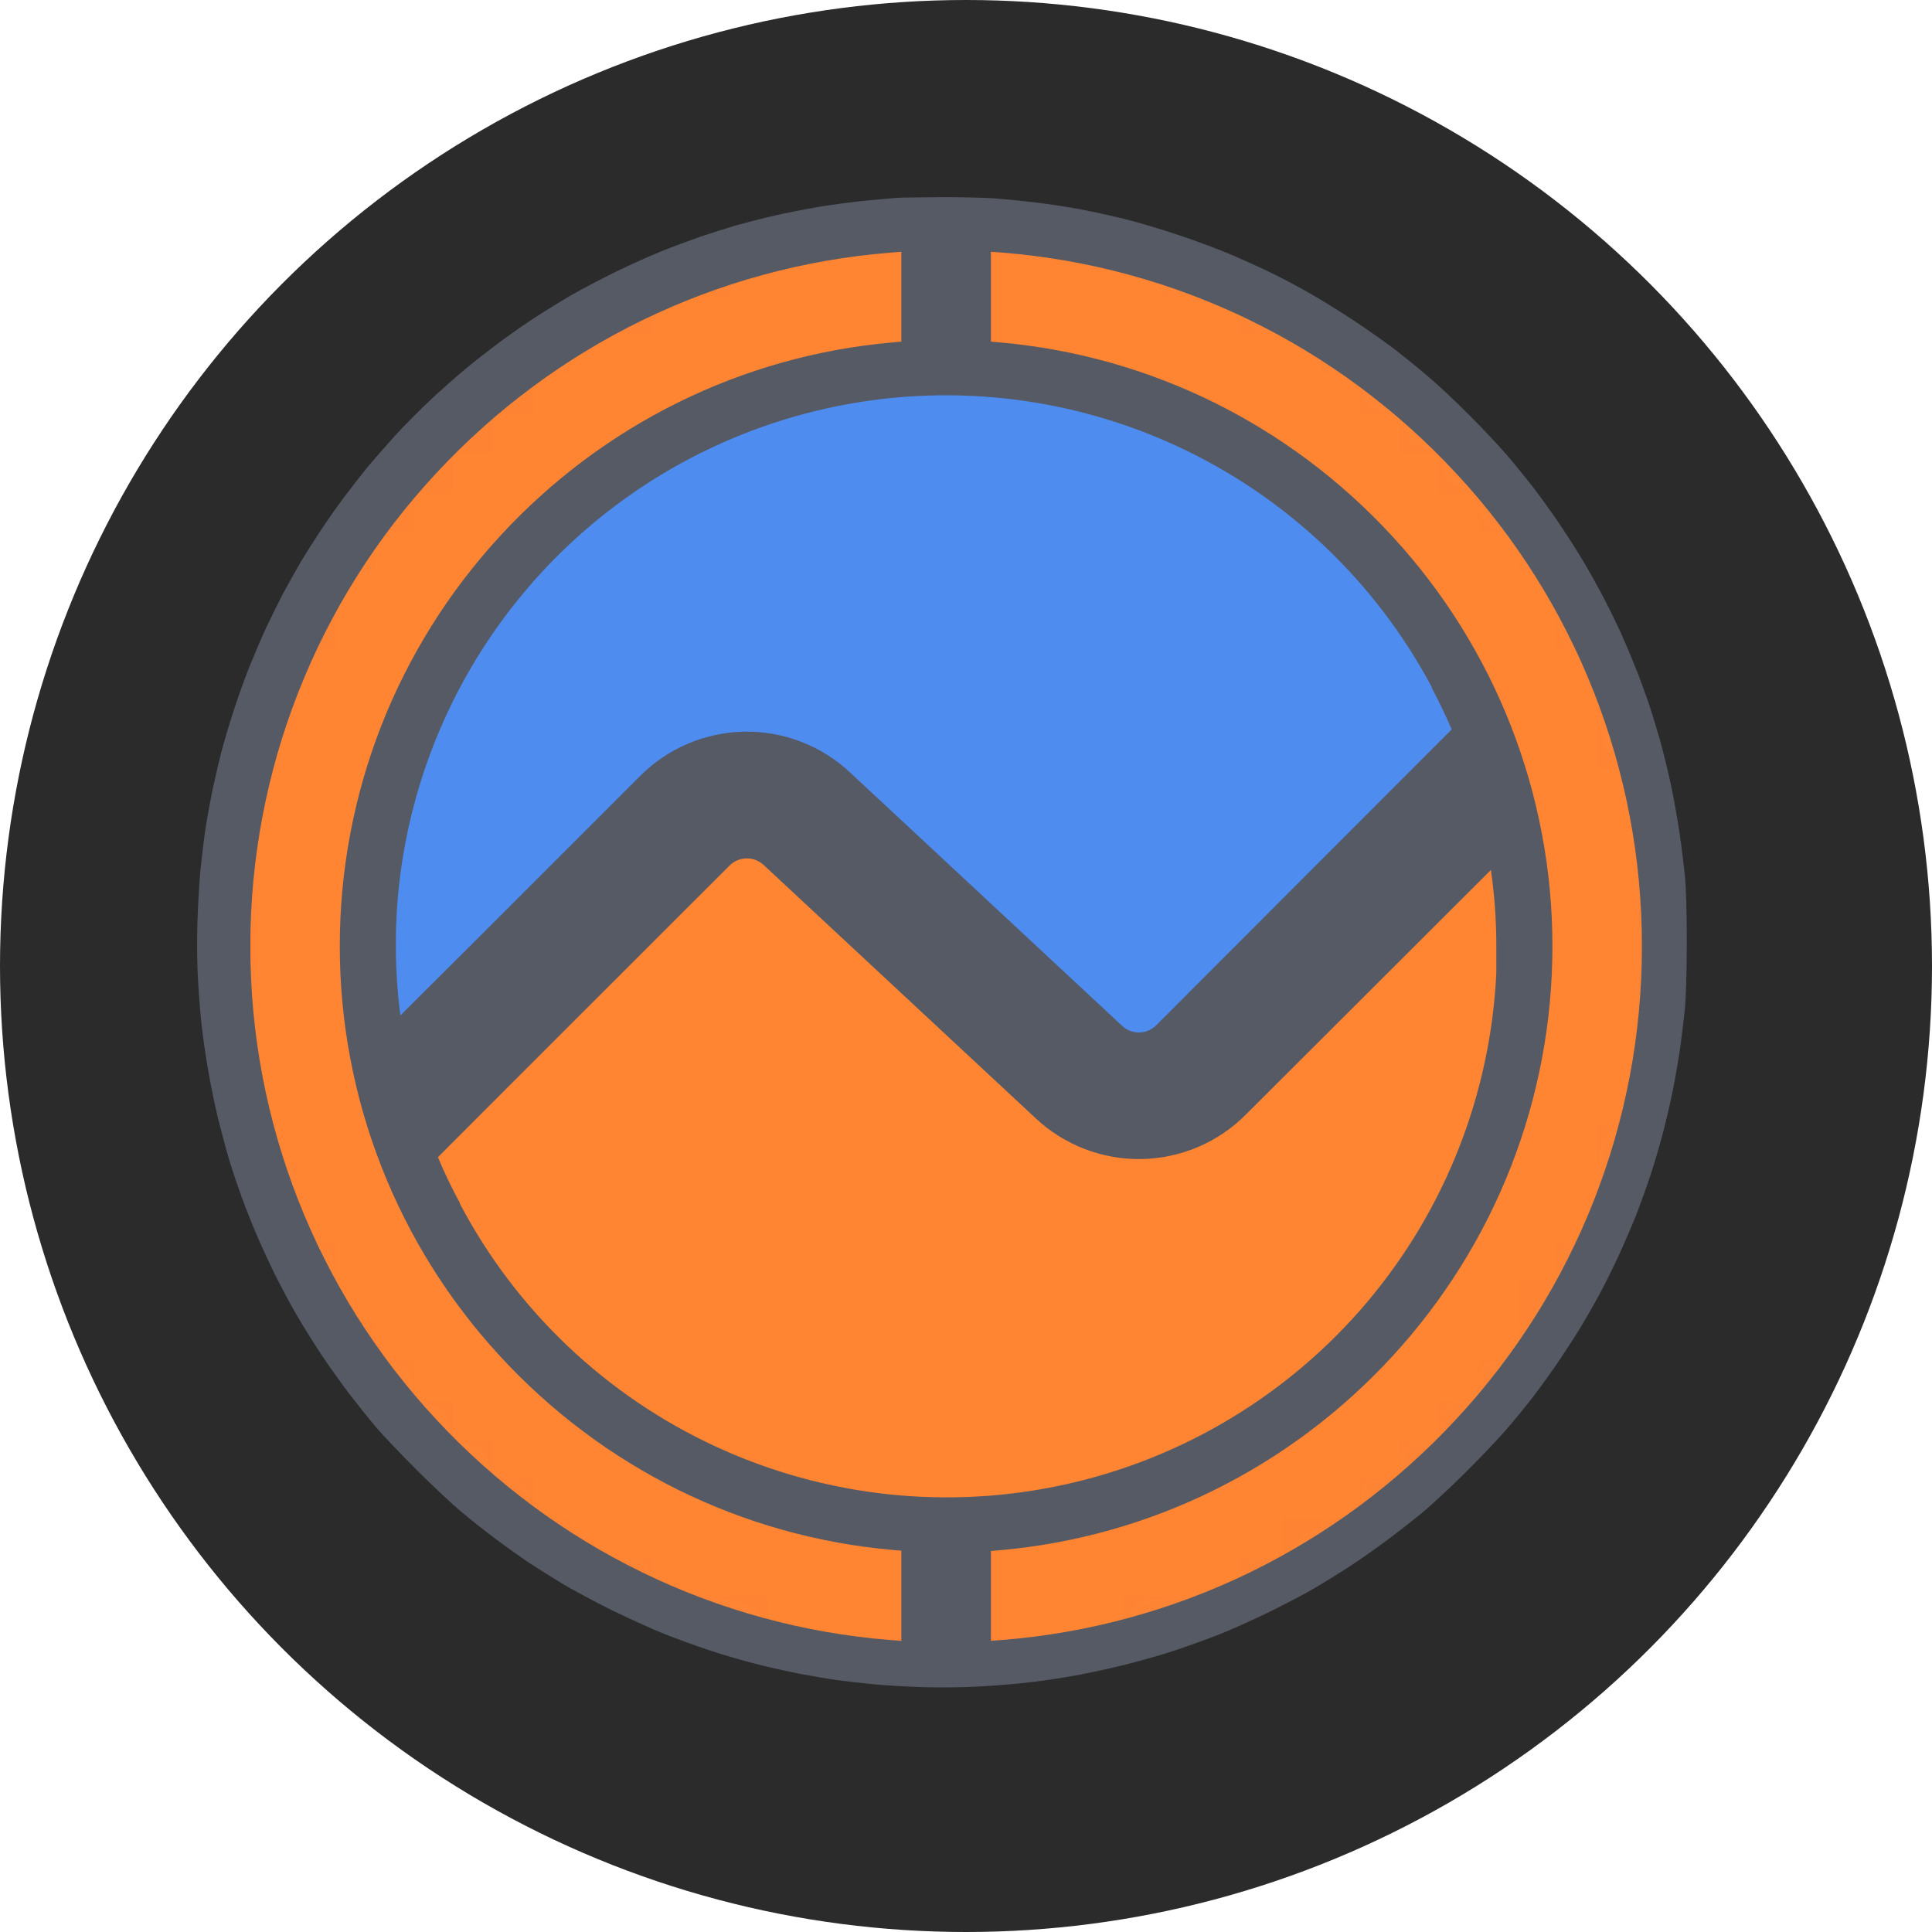 <svg width="49" height="49" viewBox="0 0 49 49" fill="none" xmlns="http://www.w3.org/2000/svg">
<circle cx="24.5" cy="24.5" r="24.5" fill="#2B2B2B"/>
<path d="M21.998 5.085C22.318 5.053 22.655 5.025 22.753 5.018C22.848 5.011 23.319 5.004 23.797 5.001C24.278 4.997 24.9 5.011 25.185 5.029C25.473 5.05 25.965 5.099 26.284 5.138C26.604 5.176 27.11 5.254 27.409 5.31C27.707 5.366 28.213 5.478 28.533 5.556C28.853 5.637 29.461 5.816 29.886 5.96C30.311 6.1 30.936 6.332 31.274 6.48C31.611 6.624 32.096 6.845 32.345 6.972C32.595 7.095 33.017 7.32 33.276 7.471C33.536 7.619 34.018 7.921 34.348 8.139C34.678 8.356 35.135 8.68 35.367 8.855C35.599 9.035 35.985 9.347 36.228 9.555C36.47 9.759 36.945 10.205 37.282 10.546C37.619 10.883 38.051 11.343 38.238 11.565C38.427 11.786 38.715 12.141 38.881 12.355C39.046 12.57 39.337 12.97 39.527 13.252C39.717 13.533 39.991 13.958 40.135 14.2C40.283 14.443 40.518 14.868 40.666 15.149C40.813 15.43 41.013 15.841 41.115 16.063C41.214 16.284 41.372 16.657 41.463 16.889C41.558 17.12 41.699 17.5 41.779 17.732C41.86 17.964 42.001 18.421 42.096 18.751C42.187 19.081 42.32 19.616 42.387 19.946C42.458 20.276 42.552 20.821 42.602 21.158C42.651 21.495 42.71 21.98 42.735 22.23C42.763 22.504 42.781 23.175 42.781 23.899C42.781 24.637 42.76 25.291 42.735 25.568C42.707 25.818 42.658 26.254 42.619 26.535C42.58 26.816 42.5 27.28 42.443 27.571C42.387 27.86 42.275 28.351 42.194 28.661C42.117 28.97 41.969 29.476 41.867 29.785C41.765 30.094 41.593 30.569 41.488 30.839C41.379 31.11 41.182 31.567 41.048 31.858C40.915 32.147 40.697 32.582 40.567 32.825C40.437 33.067 40.233 33.422 40.117 33.615C40.002 33.809 39.748 34.202 39.552 34.494C39.355 34.782 39.056 35.204 38.884 35.425C38.712 35.647 38.396 36.037 38.178 36.286C37.96 36.536 37.482 37.035 37.12 37.393C36.755 37.752 36.298 38.177 36.105 38.338C35.912 38.5 35.515 38.809 35.227 39.027C34.935 39.245 34.492 39.558 34.243 39.719C33.993 39.885 33.572 40.141 33.312 40.296C33.052 40.447 32.521 40.721 32.135 40.911C31.748 41.097 31.203 41.343 30.922 41.452C30.641 41.564 30.135 41.747 29.798 41.859C29.461 41.972 28.86 42.141 28.463 42.239C28.066 42.337 27.465 42.464 27.128 42.52C26.79 42.58 26.291 42.65 26.021 42.678C25.75 42.71 25.22 42.752 24.844 42.773C24.44 42.798 23.853 42.801 23.421 42.791C23.017 42.777 22.444 42.745 22.156 42.717C21.864 42.689 21.446 42.64 21.225 42.611C21.003 42.58 20.575 42.506 20.276 42.45C19.978 42.39 19.479 42.281 19.169 42.2C18.86 42.123 18.33 41.968 17.992 41.856C17.655 41.743 17.132 41.554 16.833 41.434C16.534 41.315 15.941 41.044 15.515 40.837C15.09 40.626 14.528 40.324 14.268 40.169C14.008 40.011 13.621 39.769 13.407 39.628C13.193 39.484 12.813 39.213 12.564 39.027C12.311 38.837 11.924 38.532 11.703 38.345C11.482 38.163 10.972 37.685 10.575 37.288C10.178 36.891 9.718 36.409 9.553 36.216C9.388 36.023 9.089 35.65 8.889 35.39C8.688 35.13 8.355 34.663 8.147 34.353C7.944 34.044 7.652 33.577 7.504 33.317C7.353 33.057 7.125 32.628 6.995 32.368C6.865 32.108 6.658 31.665 6.538 31.384C6.415 31.103 6.232 30.646 6.131 30.365C6.029 30.084 5.888 29.666 5.818 29.434C5.748 29.202 5.621 28.727 5.533 28.38C5.449 28.032 5.333 27.469 5.277 27.132C5.217 26.795 5.147 26.303 5.119 26.043C5.087 25.783 5.045 25.259 5.024 24.883C4.999 24.489 4.992 23.878 5.006 23.442C5.017 23.028 5.052 22.427 5.08 22.107C5.112 21.787 5.168 21.313 5.206 21.053C5.245 20.793 5.326 20.35 5.382 20.069C5.442 19.788 5.544 19.345 5.611 19.085C5.677 18.825 5.821 18.343 5.93 18.013C6.036 17.683 6.215 17.187 6.327 16.906C6.44 16.625 6.629 16.182 6.749 15.922C6.872 15.662 7.079 15.241 7.213 14.991C7.35 14.742 7.539 14.401 7.638 14.236C7.736 14.07 7.951 13.733 8.116 13.48C8.281 13.227 8.576 12.809 8.773 12.549C8.97 12.289 9.237 11.948 9.367 11.793C9.497 11.639 9.792 11.301 10.027 11.041C10.262 10.785 10.67 10.373 10.93 10.131C11.19 9.889 11.587 9.537 11.809 9.354C12.03 9.168 12.42 8.866 12.669 8.68C12.922 8.494 13.33 8.205 13.583 8.044C13.836 7.879 14.254 7.622 14.514 7.471C14.774 7.323 15.273 7.063 15.621 6.891C15.969 6.722 16.489 6.487 16.78 6.371C17.068 6.255 17.515 6.09 17.764 6.002C18.014 5.918 18.428 5.788 18.677 5.714C18.927 5.644 19.363 5.531 19.644 5.468C19.925 5.401 20.438 5.303 20.786 5.243C21.134 5.187 21.678 5.113 21.998 5.085Z" fill="#555A64"/>
<mask id="mask0_2903_23897" style="mask-type:alpha" maskUnits="userSpaceOnUse" x="4" y="5" width="39" height="38">
<path d="M21.998 5.085C22.318 5.053 22.655 5.025 22.753 5.018C22.848 5.011 23.319 5.004 23.797 5.001C24.278 4.997 24.9 5.011 25.185 5.029C25.473 5.05 25.965 5.099 26.284 5.138C26.604 5.176 27.11 5.254 27.409 5.31C27.707 5.366 28.213 5.478 28.533 5.556C28.853 5.637 29.461 5.816 29.886 5.96C30.311 6.1 30.936 6.332 31.274 6.48C31.611 6.624 32.096 6.845 32.345 6.972C32.595 7.095 33.017 7.32 33.276 7.471C33.536 7.619 34.018 7.921 34.348 8.139C34.678 8.356 35.135 8.68 35.367 8.855C35.599 9.035 35.985 9.347 36.228 9.555C36.47 9.759 36.945 10.205 37.282 10.546C37.619 10.883 38.051 11.343 38.238 11.565C38.427 11.786 38.715 12.141 38.881 12.355C39.046 12.57 39.337 12.97 39.527 13.252C39.717 13.533 39.991 13.958 40.135 14.2C40.283 14.443 40.518 14.868 40.666 15.149C40.813 15.43 41.013 15.841 41.115 16.063C41.214 16.284 41.372 16.657 41.463 16.889C41.558 17.12 41.699 17.5 41.779 17.732C41.86 17.964 42.001 18.421 42.096 18.751C42.187 19.081 42.32 19.616 42.387 19.946C42.458 20.276 42.552 20.821 42.602 21.158C42.651 21.495 42.71 21.98 42.735 22.23C42.763 22.504 42.781 23.175 42.781 23.899C42.781 24.637 42.76 25.291 42.735 25.568C42.707 25.818 42.658 26.254 42.619 26.535C42.58 26.816 42.5 27.28 42.443 27.571C42.387 27.86 42.275 28.351 42.194 28.661C42.117 28.97 41.969 29.476 41.867 29.785C41.765 30.094 41.593 30.569 41.488 30.839C41.379 31.11 41.182 31.567 41.048 31.858C40.915 32.147 40.697 32.582 40.567 32.825C40.437 33.067 40.233 33.422 40.117 33.615C40.002 33.809 39.748 34.202 39.552 34.494C39.355 34.782 39.056 35.204 38.884 35.425C38.712 35.647 38.396 36.037 38.178 36.286C37.96 36.536 37.482 37.035 37.12 37.393C36.755 37.752 36.298 38.177 36.105 38.338C35.912 38.5 35.515 38.809 35.227 39.027C34.935 39.245 34.492 39.558 34.243 39.719C33.993 39.885 33.572 40.141 33.312 40.296C33.052 40.447 32.521 40.721 32.135 40.911C31.748 41.097 31.203 41.343 30.922 41.452C30.641 41.564 30.135 41.747 29.798 41.859C29.461 41.972 28.86 42.141 28.463 42.239C28.066 42.337 27.465 42.464 27.128 42.52C26.79 42.58 26.291 42.65 26.021 42.678C25.75 42.71 25.22 42.752 24.844 42.773C24.44 42.798 23.853 42.801 23.421 42.791C23.017 42.777 22.444 42.745 22.156 42.717C21.864 42.689 21.446 42.64 21.225 42.611C21.003 42.58 20.575 42.506 20.276 42.45C19.978 42.39 19.479 42.281 19.169 42.2C18.86 42.123 18.33 41.968 17.992 41.856C17.655 41.743 17.132 41.554 16.833 41.434C16.534 41.315 15.941 41.044 15.515 40.837C15.09 40.626 14.528 40.324 14.268 40.169C14.008 40.011 13.621 39.769 13.407 39.628C13.193 39.484 12.813 39.213 12.564 39.027C12.311 38.837 11.924 38.532 11.703 38.345C11.482 38.163 10.972 37.685 10.575 37.288C10.178 36.891 9.718 36.409 9.553 36.216C9.388 36.023 9.089 35.65 8.889 35.39C8.688 35.13 8.355 34.663 8.147 34.353C7.944 34.044 7.652 33.577 7.504 33.317C7.353 33.057 7.125 32.628 6.995 32.368C6.865 32.108 6.658 31.665 6.538 31.384C6.415 31.103 6.232 30.646 6.131 30.365C6.029 30.084 5.888 29.666 5.818 29.434C5.748 29.202 5.621 28.727 5.533 28.38C5.449 28.032 5.333 27.469 5.277 27.132C5.217 26.795 5.147 26.303 5.119 26.043C5.087 25.783 5.045 25.259 5.024 24.883C4.999 24.489 4.992 23.878 5.006 23.442C5.017 23.028 5.052 22.427 5.08 22.107C5.112 21.787 5.168 21.313 5.206 21.053C5.245 20.793 5.326 20.35 5.382 20.069C5.442 19.788 5.544 19.345 5.611 19.085C5.677 18.825 5.821 18.343 5.93 18.013C6.036 17.683 6.215 17.187 6.327 16.906C6.44 16.625 6.629 16.182 6.749 15.922C6.872 15.662 7.079 15.241 7.213 14.991C7.35 14.742 7.539 14.401 7.638 14.236C7.736 14.07 7.951 13.733 8.116 13.48C8.281 13.227 8.576 12.809 8.773 12.549C8.97 12.289 9.237 11.948 9.367 11.793C9.497 11.639 9.792 11.301 10.027 11.041C10.262 10.785 10.67 10.373 10.93 10.131C11.19 9.889 11.587 9.537 11.809 9.354C12.03 9.168 12.42 8.866 12.669 8.68C12.922 8.494 13.33 8.205 13.583 8.044C13.836 7.879 14.254 7.622 14.514 7.471C14.774 7.323 15.273 7.063 15.621 6.891C15.969 6.722 16.489 6.487 16.78 6.371C17.068 6.255 17.515 6.09 17.764 6.002C18.014 5.918 18.428 5.788 18.677 5.714C18.927 5.644 19.363 5.531 19.644 5.468C19.925 5.401 20.438 5.303 20.786 5.243C21.134 5.187 21.678 5.113 21.998 5.085Z" fill="#555A64"/>
</mask>
<g mask="url(#mask0_2903_23897)">
<g clip-path="url(#clip0_2903_23897)">
<g clip-path="url(#clip1_2903_23897)">
<g clip-path="url(#clip2_2903_23897)">
<path d="M22.621 8.686L22.86 8.664V6.385L22.578 6.408C18.173 6.761 14.083 8.748 11.061 12.005C8.029 15.263 6.345 19.55 6.349 24.001C6.345 28.452 8.029 32.739 11.061 35.998C14.082 39.254 18.173 41.242 22.577 41.595L22.86 41.617V39.329L22.621 39.308C18.816 38.97 15.287 37.225 12.682 34.395C10.068 31.562 8.616 27.848 8.618 23.993C8.618 20.133 10.063 16.44 12.683 13.595C15.286 10.767 18.815 9.023 22.621 8.686ZM36.931 12.005C33.91 8.748 29.819 6.759 25.414 6.406L25.132 6.385V8.664L25.371 8.686C29.176 9.024 32.705 10.769 35.31 13.599C37.924 16.432 39.375 20.146 39.373 24.001C39.373 27.861 37.93 31.555 35.31 34.403C32.706 37.233 29.176 38.978 25.371 39.316L25.132 39.337V41.616L25.415 41.594C29.82 41.241 33.91 39.253 36.931 35.996C39.963 32.737 41.647 28.451 41.643 24C41.647 19.549 39.963 15.262 36.931 12.004" fill="#FF8533"/>
</g>
<g clip-path="url(#clip3_2903_23897)">
<path d="M10.04 23.987C10.04 23.761 10.04 23.532 10.056 23.306C10.058 23.285 10.058 23.265 10.056 23.244C10.217 20.198 11.372 17.288 13.344 14.96C15.316 12.632 17.997 11.015 20.976 10.355C23.954 9.696 27.067 10.031 29.837 11.308C32.608 12.586 34.883 14.737 36.315 17.43C36.316 17.437 36.316 17.444 36.315 17.45C36.497 17.791 36.664 18.142 36.818 18.5L29.326 26.002C29.212 26.118 29.057 26.184 28.895 26.186C28.733 26.189 28.576 26.128 28.458 26.016L21.564 19.596C20.838 18.913 19.874 18.54 18.877 18.557C17.88 18.575 16.929 18.98 16.227 19.689L12.32 23.596L10.154 25.754C10.078 25.168 10.04 24.578 10.04 23.987Z" fill="#4F8CEF"/>
<path d="M11.107 29.349L12.874 27.579L18.501 21.955C18.615 21.84 18.77 21.774 18.932 21.771C19.094 21.767 19.251 21.828 19.369 21.939L26.263 28.358C26.989 29.041 27.954 29.413 28.95 29.396C29.947 29.379 30.898 28.974 31.6 28.266L37.813 22.064C37.905 22.701 37.95 23.344 37.95 23.987V24.624C37.951 24.642 37.951 24.661 37.95 24.68C37.805 27.738 36.659 30.664 34.688 33.007C32.716 35.35 30.029 36.979 27.04 37.644C24.051 38.309 20.926 37.972 18.148 36.686C15.369 35.4 13.09 33.236 11.663 30.527C11.662 30.521 11.662 30.516 11.663 30.51C11.454 30.128 11.272 29.743 11.107 29.349Z" fill="#FF8533"/>
</g>
</g>
</g>
</g>
<defs>
<clipPath id="clip0_2903_23897">
<rect width="36" height="36" fill="white" transform="translate(5.999 6)"/>
</clipPath>
<clipPath id="clip1_2903_23897">
<rect width="35.294" height="35.294" fill="white" transform="translate(6.351 6.354)"/>
</clipPath>
<clipPath id="clip2_2903_23897">
<rect width="35.294" height="35.233" fill="white" transform="translate(6.349 6.385)"/>
</clipPath>
<clipPath id="clip3_2903_23897">
<rect width="28" height="27.951" fill="white" transform="translate(9.996 10.025)"/>
</clipPath>
</defs>
</svg>
